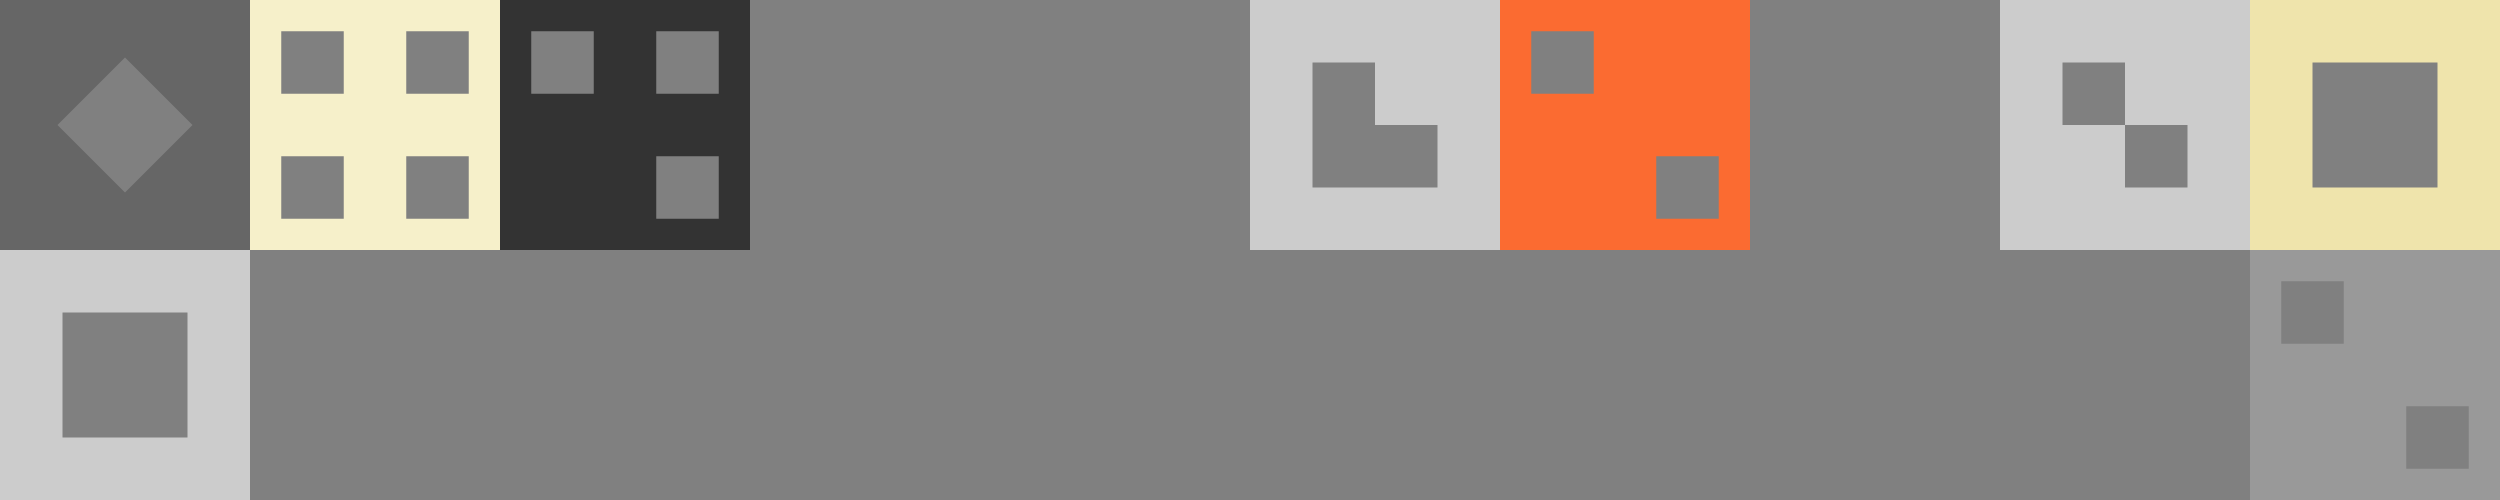 <svg xmlns="http://www.w3.org/2000/svg" viewBox="0 0 1920 384" preserveAspectRatio="xMinYMin"><rect x="0" y="0" width="1920" height="384" fill="#808080" stroke="none"/><defs><style>.cls-1{fill:#f6f0ca;}.cls-2{fill:#333;}.cls-3{fill:#fb6b31;}.cls-4{fill:#999;}.cls-5{fill:#ccc;}.cls-6{fill:#efe4ac;}.cls-7{fill:#666;}</style></defs><title>bg-cennik1m</title><g id="Warstwa_2" data-name="Warstwa 2"><g id="Warstwa_1-2" data-name="Warstwa 1"><g id="Warstwa_2-2" data-name="Warstwa 2"><g id="Warstwa_1-2-2" data-name="Warstwa 1-2"><path class="cls-1" d="M192,192H384V0H192ZM312,24h48V72H312Zm0,96h48v48H312ZM216,24h48V72H216Zm0,96h48v48H216Z"/><path class="cls-2" d="M576,0H384V192H576ZM456,72H408V24h48Zm96,96H504V120h48Zm0-96H504V24h48Z"/><path class="cls-3" d="M1152,192h192V0H1152Zm120-72h48v48h-48Zm-96-96h48V72h-48Z"/><path class="cls-4" d="M1728,384h192V192H1728Zm120-72h48v48h-48Zm-96-96h48v48h-48Z"/><path class="cls-5" d="M960,0V192h192V0Zm48,144V48h48V96h48v48Z"/><path class="cls-5" d="M1536,0V192h192V0Zm96,144V96h-48V48h48V96h48v48Z"/><path class="cls-5" d="M0,192V384H192V192ZM48,336V240h96v96Z"/><path class="cls-6" d="M1728,0V192h192V0Zm48,144V48h96v96Z"/><path class="cls-7" d="M0,0V192H192V0ZM96,147.84,44.16,96,96,44.16,147.84,96Z"/></g></g></g></g></svg>
